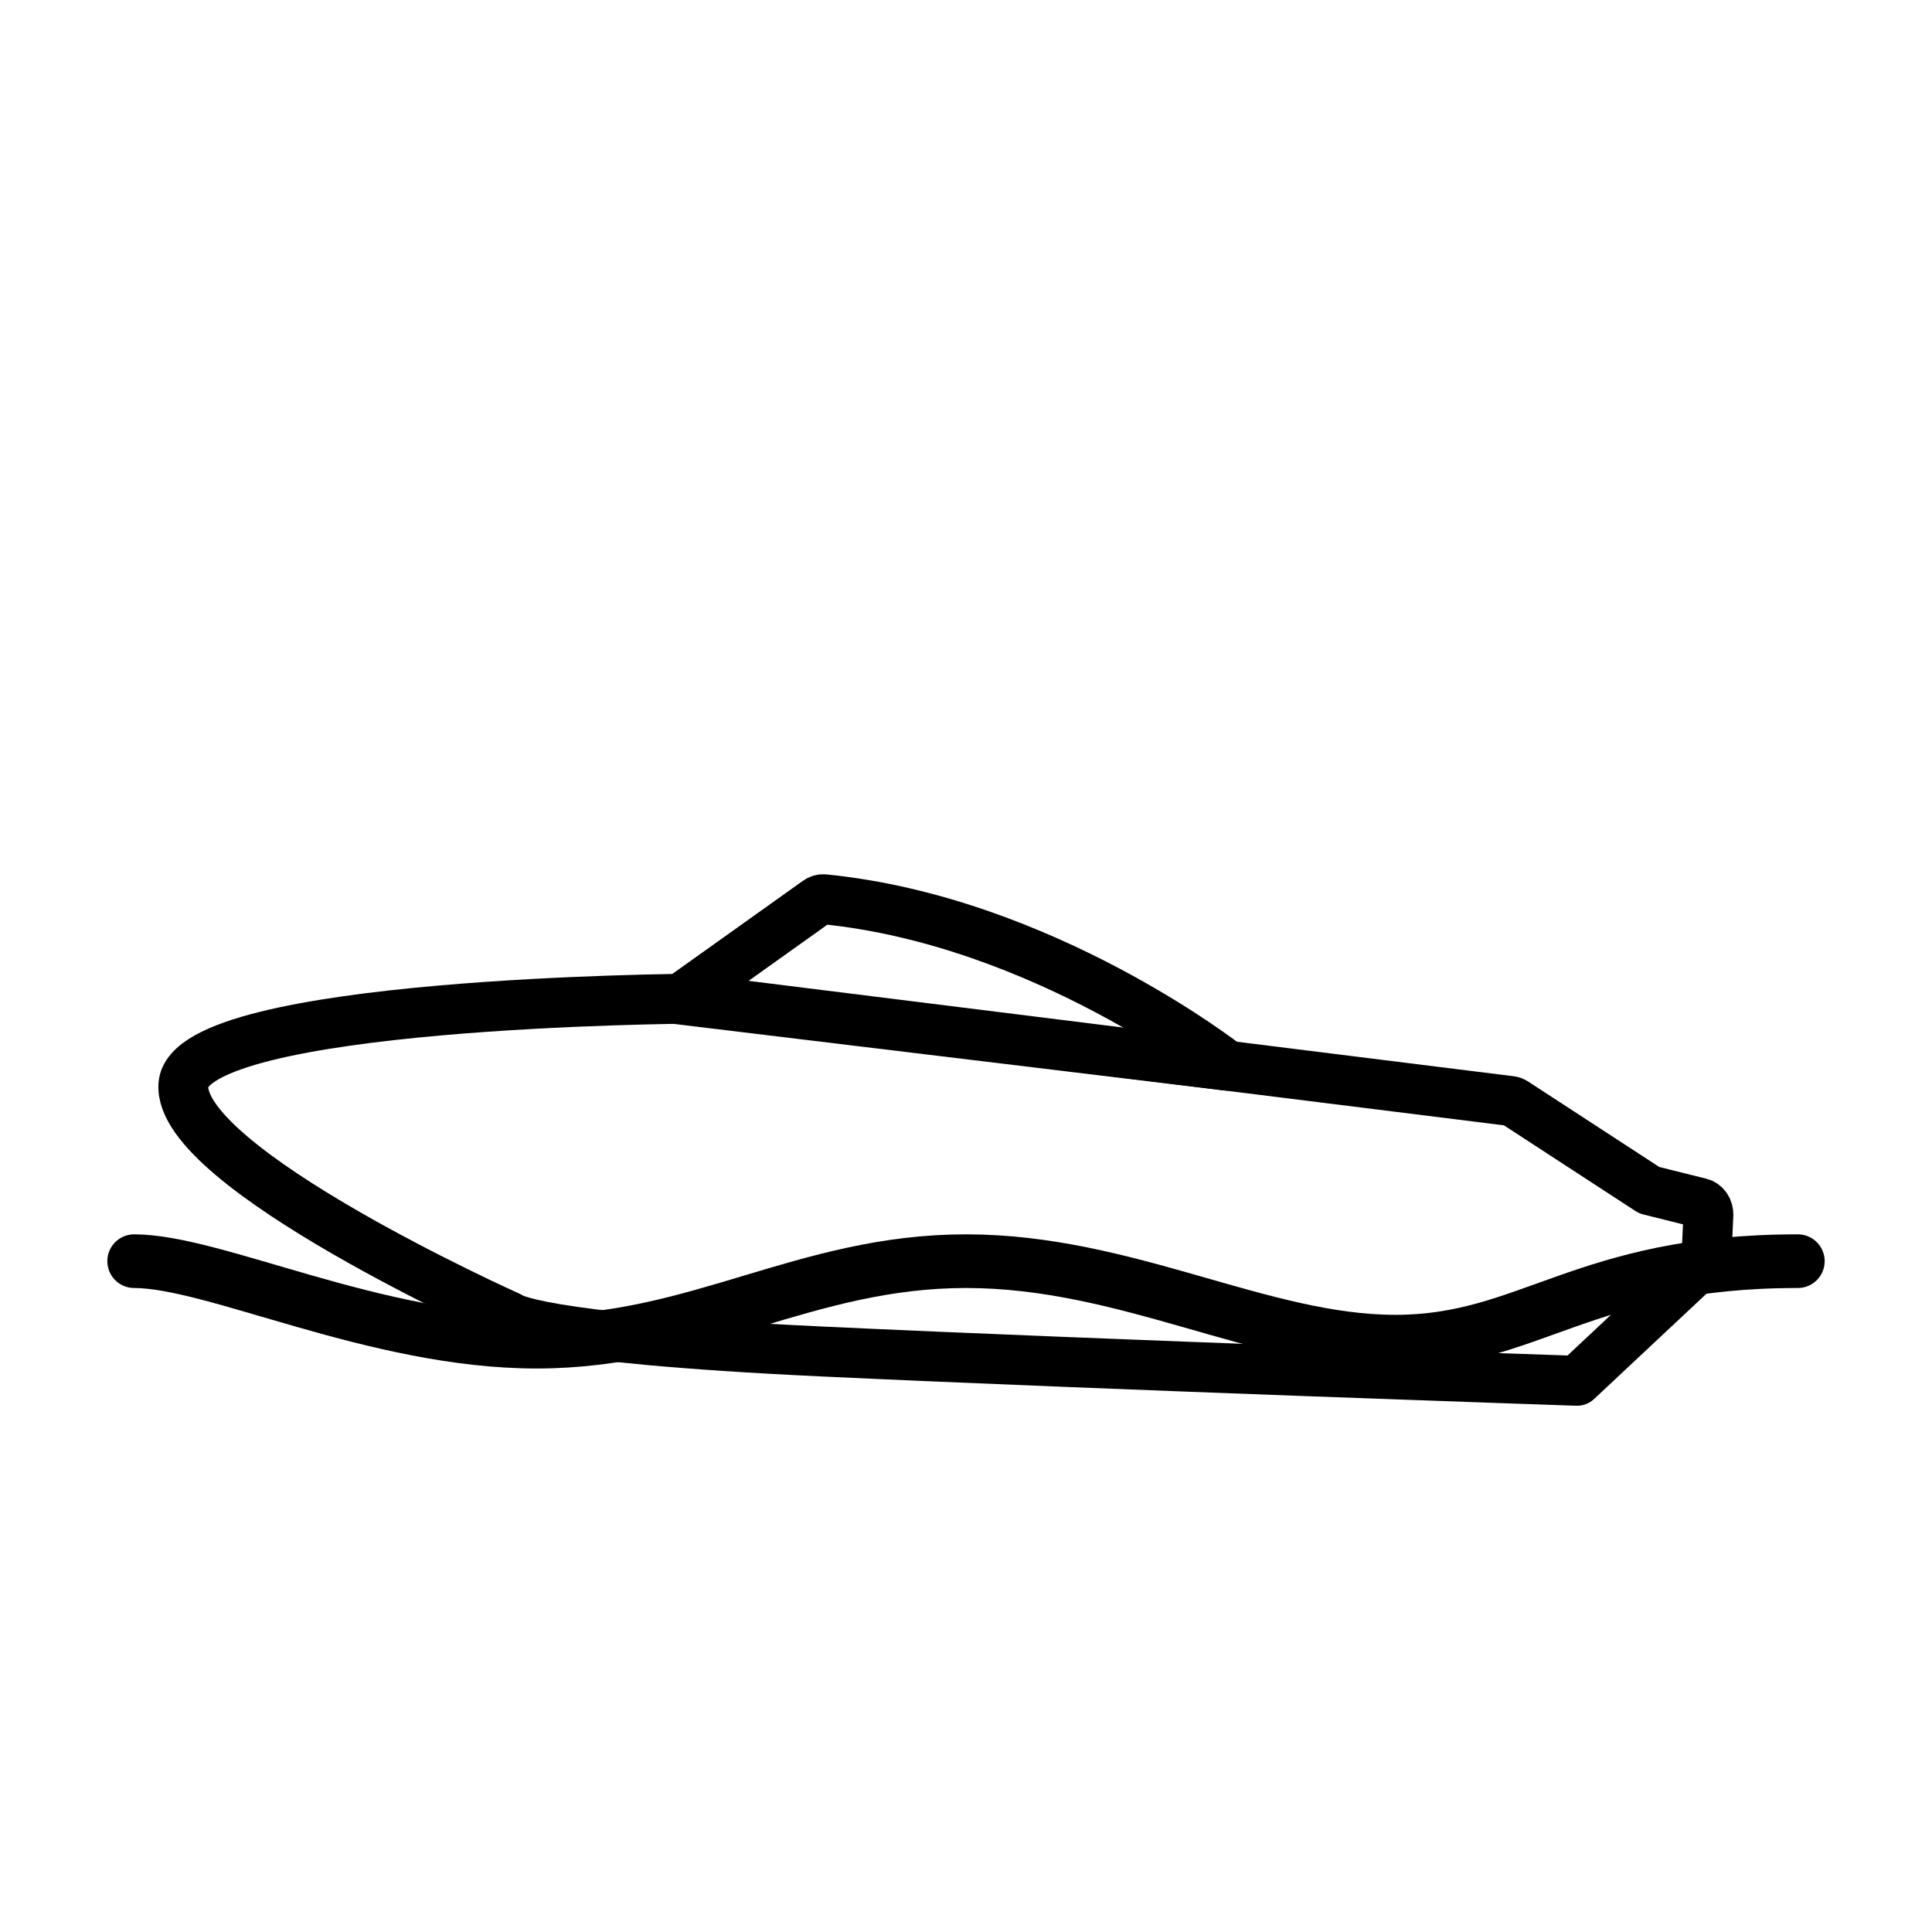 <svg id="emoji" xmlns="http://www.w3.org/2000/svg" viewBox="0 0 72 72">
  
  
  
  
  
  <g id="line">
    <path fill="none" stroke="#000000" stroke-width="1.86" stroke-linecap="round" stroke-linejoin="round" stroke-miterlimit="10" d="
			M25.719,37.219c0,0-18.657,0.109-18.884,3.205c-0.226,3.096,12.148,8.639,12.148,8.639s0.781,0.793,11.647,1.303
			c10.866,0.51,28.141,1.092,28.141,1.092l4.681-4.385c0.088-0.083,0.142-0.203,0.148-0.333l0.066-1.456
			c0.01-0.218-0.117-0.409-0.302-0.455l-1.903-0.474l-5.017-3.269c-0.046-0.03-0.097-0.049-0.15-0.055
			L25.719,37.219z"></path>
    <path fill="none" stroke="#000000" stroke-width="1.86" stroke-linecap="round" stroke-linejoin="round" stroke-miterlimit="10" d="
			M45.734,39.715c0,0-6.848-5.389-15.021-6.202c-0.087-0.009-0.175,0.016-0.249,0.069l-5.141,3.665L45.734,39.715z"></path>
    <path fill="none" stroke="#000000" stroke-width="2" stroke-linecap="round" stroke-linejoin="round" stroke-miterlimit="10" d="
		M5,47c3,0,9,3,15,3s10-3,16-3s11,3,16,3s7-3,15-3"></path>
  </g>
</svg>